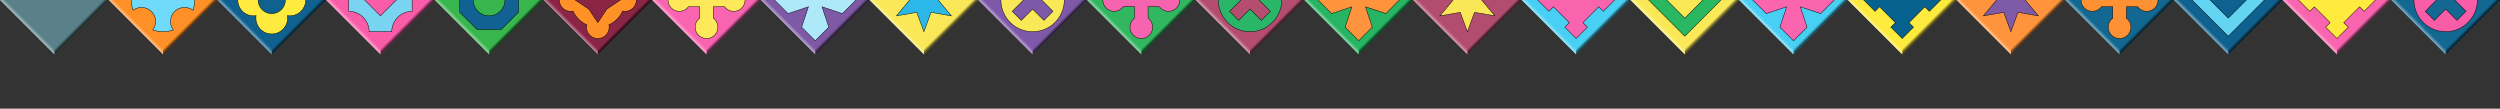 <svg xmlns="http://www.w3.org/2000/svg" viewBox="0 0 1104 48">
    <rect x="0" y="0" width="1104" height="48" fill="#333333" stroke="none"/>
    <defs>
        <linearGradient id="dark-edge" y2="100%">
            <stop offset="45%" stop-color="black" stop-opacity="0"/>
            <stop offset="50%" stop-color="black" stop-opacity="0.8"/>
        </linearGradient>
        <linearGradient id="light-edge" y1="100%">
            <stop offset="50%" stop-color="white" stop-opacity="0.5"/>
            <stop offset="55%" stop-color="white" stop-opacity="0"/>
        </linearGradient>
        <mask id="mask">
            <rect fill="white" x="0" y="0" width="48" height="48"/>
        </mask>
    </defs>
    <g>
        <path fill="#5a818a" d="M0,0 L24,-24 L48,0 L24,24 Z"/>
        <path fill="url(#dark-edge)" d="M45,0 H48 L24,24 V21 z"/>
        <path fill="url(#light-edge)" d="M0,0 H3 L24,21 V24 z"/>
    </g>
    <g transform="translate(48, 0)">
        <path fill="#ff9027" d="M0,0 L24,-24 L48,0 L24,24 Z"/>
        <path fill="url(#dark-edge)" d="M45,0 H48 L24,24 V21 z"/>
        <path fill="url(#light-edge)" d="M0,0 H3 L24,21 V24 z"/>
        <path fill="#6fdaf9" stroke="black" stroke-width="0.2" d="M24-14a14 14 0 0 0-4.535.787A6.2 6.2 0 0 1 20.699-9.5 6.2 6.2 0 0 1 14.5-3.3a6.2 6.2 0 0 1-3.707-1.25A14 14 0 0 0 10 0a14 14 0 0 0 .793 4.55A6.2 6.2 0 0 1 14.5 3.3a6.2 6.2 0 0 1 6.2 6.2 6.2 6.2 0 0 1-1.25 3.707A14 14 0 0 0 24 14a14 14 0 0 0 4.55-.793A6.2 6.2 0 0 1 27.3 9.5a6.2 6.2 0 0 1 6.2-6.2 6.2 6.2 0 0 1 3.713 1.235A14 14 0 0 0 38 0a14 14 0 0 0-.77-4.568 6.2 6.2 0 0 1-3.73 1.267A6.2 6.2 0 0 1 27.3-9.5a6.2 6.2 0 0 1 1.268-3.73A14 14 0 0 0 24-14"/>
    </g>
    <g transform="translate(96, 0)">
        <path fill="#0f6290" d="M0,0 L24,-24 L48,0 L24,24 Z"/>
        <path fill="url(#dark-edge)" d="M45,0 H48 L24,24 V21 z"/>
        <path fill="url(#light-edge)" d="M0,0 H3 L24,21 V24 z"/>
        <path fill="#ffeb3d" stroke="black" stroke-width="0.2" d="M24-15a7 7 0 0 0-7 7 7 7 0 0 0 .09 1.088A7 7 0 0 0 16-7a7 7 0 0 0-7 7 7 7 0 0 0 7 7 7 7 0 0 0 1.092-.092A7 7 0 0 0 17 8a7 7 0 0 0 7 7 7 7 0 0 0 7-7 7 7 0 0 0-.088-1.09A7 7 0 0 0 32 7a7 7 0 0 0 7-7 7 7 0 0 0-7-7 7 7 0 0 0-1.092.092A7 7 0 0 0 31-8a7 7 0 0 0-7-7m0 9a6 6 0 0 1 6 6 6 6 0 0 1-6 6 6 6 0 0 1-6-6 6 6 0 0 1 6-6"/>
    </g>
    <g transform="translate(144, 0)">
        <path fill="#f95da8" d="M0,0 L24,-24 L48,0 L24,24 Z"/>
        <path fill="url(#dark-edge)" d="M45,0 H48 L24,24 V21 z"/>
        <path fill="url(#light-edge)" d="M0,0 H3 L24,21 V24 z"/>
        <path fill="#78d4f0" stroke="black" stroke-width="0.2" d="M10 5a9 9 0 0 1 9 9h10a9 9 0 0 1 9-9V-5a9 9 0 0 1-9-9H19a9 9 0 0 1-9 9zM24-7l7 7-7 7-7-7z"/>
    </g>
    <g transform="translate(192, 0)">
        <path fill="#38b54c" d="M0,0 L24,-24 L48,0 L24,24 Z"/>
        <path fill="url(#dark-edge)" d="M45,0 H48 L24,24 V21 z"/>
        <path fill="url(#light-edge)" d="M0,0 H3 L24,21 V24 z"/>
        <path fill="#116192" stroke="black" stroke-width="0.2" d="M18.615-13 11-5.385v10.77L18.615 13h10.77L37 5.385v-10.77L29.385-13zM24-7a7 7 0 0 1 7 7 7 7 0 0 1-7 7 7 7 0 0 1-7-7 7 7 0 0 1 7-7"/>
    </g>
    <g transform="translate(240, 0)">
        <path fill="#8a2546" d="M0,0 L24,-24 L48,0 L24,24 Z"/>
        <path fill="url(#dark-edge)" d="M45,0 H48 L24,24 V21 z"/>
        <path fill="url(#light-edge)" d="M0,0 H3 L24,21 V24 z"/>
        <path fill="#ff9126" stroke="black" stroke-width="0.2" d="M41 0a5 5 0 0 0-5-5 5 5 0 0 0-1.043.123 12 12 0 0 0-6.07-6.074A5 5 0 0 0 29-12a5 5 0 0 0-5-5 5 5 0 0 0-5 5 5 5 0 0 0 .123 1.043 12 12 0 0 0-6.08 6.08A5 5 0 0 0 12-5a5 5 0 0 0-5 5 5 5 0 0 0 5 5 5 5 0 0 0 1.049-.113 12 12 0 0 0 6.074 6.07A5 5 0 0 0 19 12a5 5 0 0 0 5 5 5 5 0 0 0 5-5 5 5 0 0 0-.123-1.041 12 12 0 0 0 6.082-6.082A5 5 0 0 0 36 5a5 5 0 0 0 5-5zm-7 0-6 4-4 6-4-6-6-4 6-4 4-6 4 6z"/>
    </g>
    <g transform="translate(288, 0)">
        <path fill="#f964b0" d="M0,0 L24,-24 L48,0 L24,24 Z"/>
        <path fill="url(#dark-edge)" d="M45,0 H48 L24,24 V21 z"/>
        <path fill="url(#light-edge)" d="M0,0 H3 L24,21 V24 z"/>
        <path fill="#fde859" stroke="black" stroke-width="0.2" d="M24-17a5 5 0 0 0-5 5 5 5 0 0 0 2 3.984V-3h-5.002A5 5 0 0 0 12-5a5 5 0 0 0-5 5 5 5 0 0 0 5 5 5 5 0 0 0 3.984-2H21v5.016A5 5 0 0 0 19 12a5 5 0 0 0 5 5 5 5 0 0 0 5-5 5 5 0 0 0-2-3.998V3h5.016A5 5 0 0 0 36 5a5 5 0 0 0 5-5 5 5 0 0 0-5-5 5 5 0 0 0-3.984 2H27v-5.016A5 5 0 0 0 29-12a5 5 0 0 0-5-5"/>
    </g>
    <g transform="translate(336, 0)">
        <path fill="#7d59a6" d="M0,0 L24,-24 L48,0 L24,24 Z"/>
        <path fill="url(#dark-edge)" d="M45,0 H48 L24,24 V21 z"/>
        <path fill="url(#light-edge)" d="M0,0 H3 L24,21 V24 z"/>
        <path fill="#aee9fa" stroke="black" stroke-width="0.2" d="M6,0 l6,-6 l9,3 l-3,-9 l6,-6 l6,6 l-3,9 l9,-3 l6,6 l-6,6 l-9,-3 l3,9 l-6,6 l-6,-6 l3,-9 l-9,3 z"/>
    </g>
    <g transform="translate(384, 0)">
        <path fill="#fae858" d="M0,0 L24,-24 L48,0 L24,24 Z"/>
        <path fill="url(#dark-edge)" d="M45,0 H48 L24,24 V21 z"/>
        <path fill="url(#light-edge)" d="M0,0 H3 L24,21 V24 z"/>
        <path fill="#2bb7e8" stroke="black" stroke-width="0.2" d="M20.85-5.456 24-14l3.15 8.544L36.124-7 30.3 0l5.824 7-8.974-1.544L24 14l-3.15-8.544L11.876 7 17.7 0l-5.824-7z"/>
    </g>
    <g transform="translate(432, 0)">
        <path fill="#7e58a9" d="M0,0 L24,-24 L48,0 L24,24 Z"/>
        <path fill="url(#dark-edge)" d="M45,0 H48 L24,24 V21 z"/>
        <path fill="url(#light-edge)" d="M0,0 H3 L24,21 V24 z"/>
        <path fill="#f9e857" stroke="black" stroke-width="0.2" d="M24-14A14 14 0 0 0 10 0a14 14 0 0 0 14 14A14 14 0 0 0 38 0a14 14 0 0 0-14-14zm4 14 5 5-4 4-5-5-5 5-4-4 5-5-5-5 4-4 5 5 5-5 4 4z"/>
    </g>
    <g transform="translate(480, 0)">
        <path fill="#30b75f" d="M0,0 L24,-24 L48,0 L24,24 Z"/>
        <path fill="url(#dark-edge)" d="M45,0 H48 L24,24 V21 z"/>
        <path fill="url(#light-edge)" d="M0,0 H3 L24,21 V24 z"/>
        <path fill="#f663af" stroke="black" stroke-width="0.2" d="M24-17a5 5 0 0 0-5 5 5 5 0 0 0 2 3.984V-3h-5.002A5 5 0 0 0 12-5a5 5 0 0 0-5 5 5 5 0 0 0 5 5 5 5 0 0 0 3.984-2H21v5.016A5 5 0 0 0 19 12a5 5 0 0 0 5 5 5 5 0 0 0 5-5 5 5 0 0 0-2-3.998V3h5.016A5 5 0 0 0 36 5a5 5 0 0 0 5-5 5 5 0 0 0-5-5 5 5 0 0 0-3.984 2H27v-5.016A5 5 0 0 0 29-12a5 5 0 0 0-5-5"/>
    </g>
    <g transform="translate(528, 0)">
        <path fill="#b44d6f" d="M0,0 L24,-24 L48,0 L24,24 Z"/>
        <path fill="url(#dark-edge)" d="M45,0 H48 L24,24 V21 z"/>
        <path fill="url(#light-edge)" d="M0,0 H3 L24,21 V24 z"/>
        <path fill="#2ab669" stroke="black" stroke-width="0.2" d="M24-14A14 14 0 0 0 10 0a14 14 0 0 0 14 14A14 14 0 0 0 38 0a14 14 0 0 0-14-14zm4 14 5 5-4 4-5-5-5 5-4-4 5-5-5-5 4-4 5 5 5-5 4 4z"/>
    </g>
    <g transform="translate(576, 0)">
        <path fill="#27b563" d="M0,0 L24,-24 L48,0 L24,24 Z"/>
        <path fill="url(#dark-edge)" d="M45,0 H48 L24,24 V21 z"/>
        <path fill="url(#light-edge)" d="M0,0 H3 L24,21 V24 z"/>
        <path fill="#ff933e" stroke="black" stroke-width="0.2" d="M6,0 l6,-6 l9,3 l-3,-9 l6,-6 l6,6 l-3,9 l9,-3 l6,6 l-6,6 l-9,-3 l3,9 l-6,6 l-6,-6 l3,-9 l-9,3 z"/>
    </g>
    <g transform="translate(624, 0)">
        <path fill="#b34d6f" d="M0,0 L24,-24 L48,0 L24,24 Z"/>
        <path fill="url(#dark-edge)" d="M45,0 H48 L24,24 V21 z"/>
        <path fill="url(#light-edge)" d="M0,0 H3 L24,21 V24 z"/>
        <path fill="#f9e758" stroke="black" stroke-width="0.2" d="M20.85-5.456 24-14l3.15 8.544L36.124-7 30.3 0l5.824 7-8.974-1.544L24 14l-3.15-8.544L11.876 7 17.7 0l-5.824-7z"/>
    </g>
    <g transform="translate(672, 0)">
        <path fill="#48cff4" d="M0,0 L24,-24 L48,0 L24,24 Z"/>
        <path fill="url(#dark-edge)" d="M45,0 H48 L24,24 V21 z"/>
        <path fill="url(#light-edge)" d="M0,0 H3 L24,21 V24 z"/>
        <path fill="#f964af" stroke="black" stroke-width="0.2" d="M7,0 l5,-5 l2,2 l7,-7 l-2,-2 l5,-5 l5,5 l-2,2 l7,7 l2,-2 l5,5 l-5,5 l-2,-2 l-7,7 l2,2 l-5,5 l-5,-5 l2,-2 l-7,-7 l-2,2 z"/>
    </g>
    <g transform="translate(720, 0)">
        <path fill="#fae857" d="M0,0 L24,-24 L48,0 L24,24 Z"/>
        <path fill="url(#dark-edge)" d="M45,0 H48 L24,24 V21 z"/>
        <path fill="url(#light-edge)" d="M0,0 H3 L24,21 V24 z"/>
        <path fill="#2ab762" stroke="black" stroke-width="0.2" fill-rule="evenodd" d="M8,0 l16,-16 l16,16 l-16,16 z M16,0 l8,-8 l8,8 l-8,8 z"/>
    </g>
    <g transform="translate(768, 0)">
        <path fill="#48cff4" d="M0,0 L24,-24 L48,0 L24,24 Z"/>
        <path fill="url(#dark-edge)" d="M45,0 H48 L24,24 V21 z"/>
        <path fill="url(#light-edge)" d="M0,0 H3 L24,21 V24 z"/>
        <path fill="#fb65af" stroke="black" stroke-width="0.2" d="M6,0 l6,-6 l9,3 l-3,-9 l6,-6 l6,6 l-3,9 l9,-3 l6,6 l-6,6 l-9,-3 l3,9 l-6,6 l-6,-6 l3,-9 l-9,3 z"/>
    </g>
    <g transform="translate(816, 0)">
        <path fill="#feeb3d" d="M0,0 L24,-24 L48,0 L24,24 Z"/>
        <path fill="url(#dark-edge)" d="M45,0 H48 L24,24 V21 z"/>
        <path fill="url(#light-edge)" d="M0,0 H3 L24,21 V24 z"/>
        <path fill="#07618e" stroke="black" stroke-width="0.2" d="M7,0 l5,-5 l2,2 l7,-7 l-2,-2 l5,-5 l5,5 l-2,2 l7,7 l2,-2 l5,5 l-5,5 l-2,-2 l-7,7 l2,2 l-5,5 l-5,-5 l2,-2 l-7,-7 l-2,2 z"/>
    </g>
    <g transform="translate(864, 0)">
        <path fill="#ff943d" d="M0,0 L24,-24 L48,0 L24,24 Z"/>
        <path fill="url(#dark-edge)" d="M45,0 H48 L24,24 V21 z"/>
        <path fill="url(#light-edge)" d="M0,0 H3 L24,21 V24 z"/>
        <path fill="#7e5aa7" stroke="black" stroke-width="0.2" d="M20.85-5.456 24-14l3.15 8.544L36.124-7 30.3 0l5.824 7-8.974-1.544L24 14l-3.15-8.544L11.876 7 17.7 0l-5.824-7z"/>
    </g>
    <g transform="translate(912, 0)">
        <path fill="#136891" d="M0,0 L24,-24 L48,0 L24,24 Z"/>
        <path fill="url(#dark-edge)" d="M45,0 H48 L24,24 V21 z"/>
        <path fill="url(#light-edge)" d="M0,0 H3 L24,21 V24 z"/>
        <path fill="#ff9135" stroke="black" stroke-width="0.2" d="M24-17a5 5 0 0 0-5 5 5 5 0 0 0 2 3.984V-3h-5.002A5 5 0 0 0 12-5a5 5 0 0 0-5 5 5 5 0 0 0 5 5 5 5 0 0 0 3.984-2H21v5.016A5 5 0 0 0 19 12a5 5 0 0 0 5 5 5 5 0 0 0 5-5 5 5 0 0 0-2-3.998V3h5.016A5 5 0 0 0 36 5a5 5 0 0 0 5-5 5 5 0 0 0-5-5 5 5 0 0 0-3.984 2H27v-5.016A5 5 0 0 0 29-12a5 5 0 0 0-5-5"/>
    </g>
    <g transform="translate(960, 0)">
        <path fill="#0f6290" d="M0,0 L24,-24 L48,0 L24,24 Z"/>
        <path fill="url(#dark-edge)" d="M45,0 H48 L24,24 V21 z"/>
        <path fill="url(#light-edge)" d="M0,0 H3 L24,21 V24 z"/>
        <path fill="#63d4f1" stroke="black" stroke-width="0.2" fill-rule="evenodd" d="M8,0 l16,-16 l16,16 l-16,16 z M16,0 l8,-8 l8,8 l-8,8 z"/>
    </g>
    <g transform="translate(1008, 0)">
        <path fill="#f865ae" d="M0,0 L24,-24 L48,0 L24,24 Z"/>
        <path fill="url(#dark-edge)" d="M45,0 H48 L24,24 V21 z"/>
        <path fill="url(#light-edge)" d="M0,0 H3 L24,21 V24 z"/>
        <path fill="#ffeb3d" stroke="black" stroke-width="0.2" d="M7,0 l5,-5 l2,2 l7,-7 l-2,-2 l5,-5 l5,5 l-2,2 l7,7 l2,-2 l5,5 l-5,5 l-2,-2 l-7,7 l2,2 l-5,5 l-5,-5 l2,-2 l-7,-7 l-2,2 z"/>
    </g>
    <g transform="translate(1056, 0)">
        <path fill="#136891" d="M0,0 L24,-24 L48,0 L24,24 Z"/>
        <path fill="url(#dark-edge)" d="M45,0 H48 L24,24 V21 z"/>
        <path fill="url(#light-edge)" d="M0,0 H3 L24,21 V24 z"/>
        <path fill="#f95da8" stroke="black" stroke-width="0.2" d="M24-14A14 14 0 0 0 10 0a14 14 0 0 0 14 14A14 14 0 0 0 38 0a14 14 0 0 0-14-14zm4 14 5 5-4 4-5-5-5 5-4-4 5-5-5-5 4-4 5 5 5-5 4 4z"/>
    </g>
</svg>
